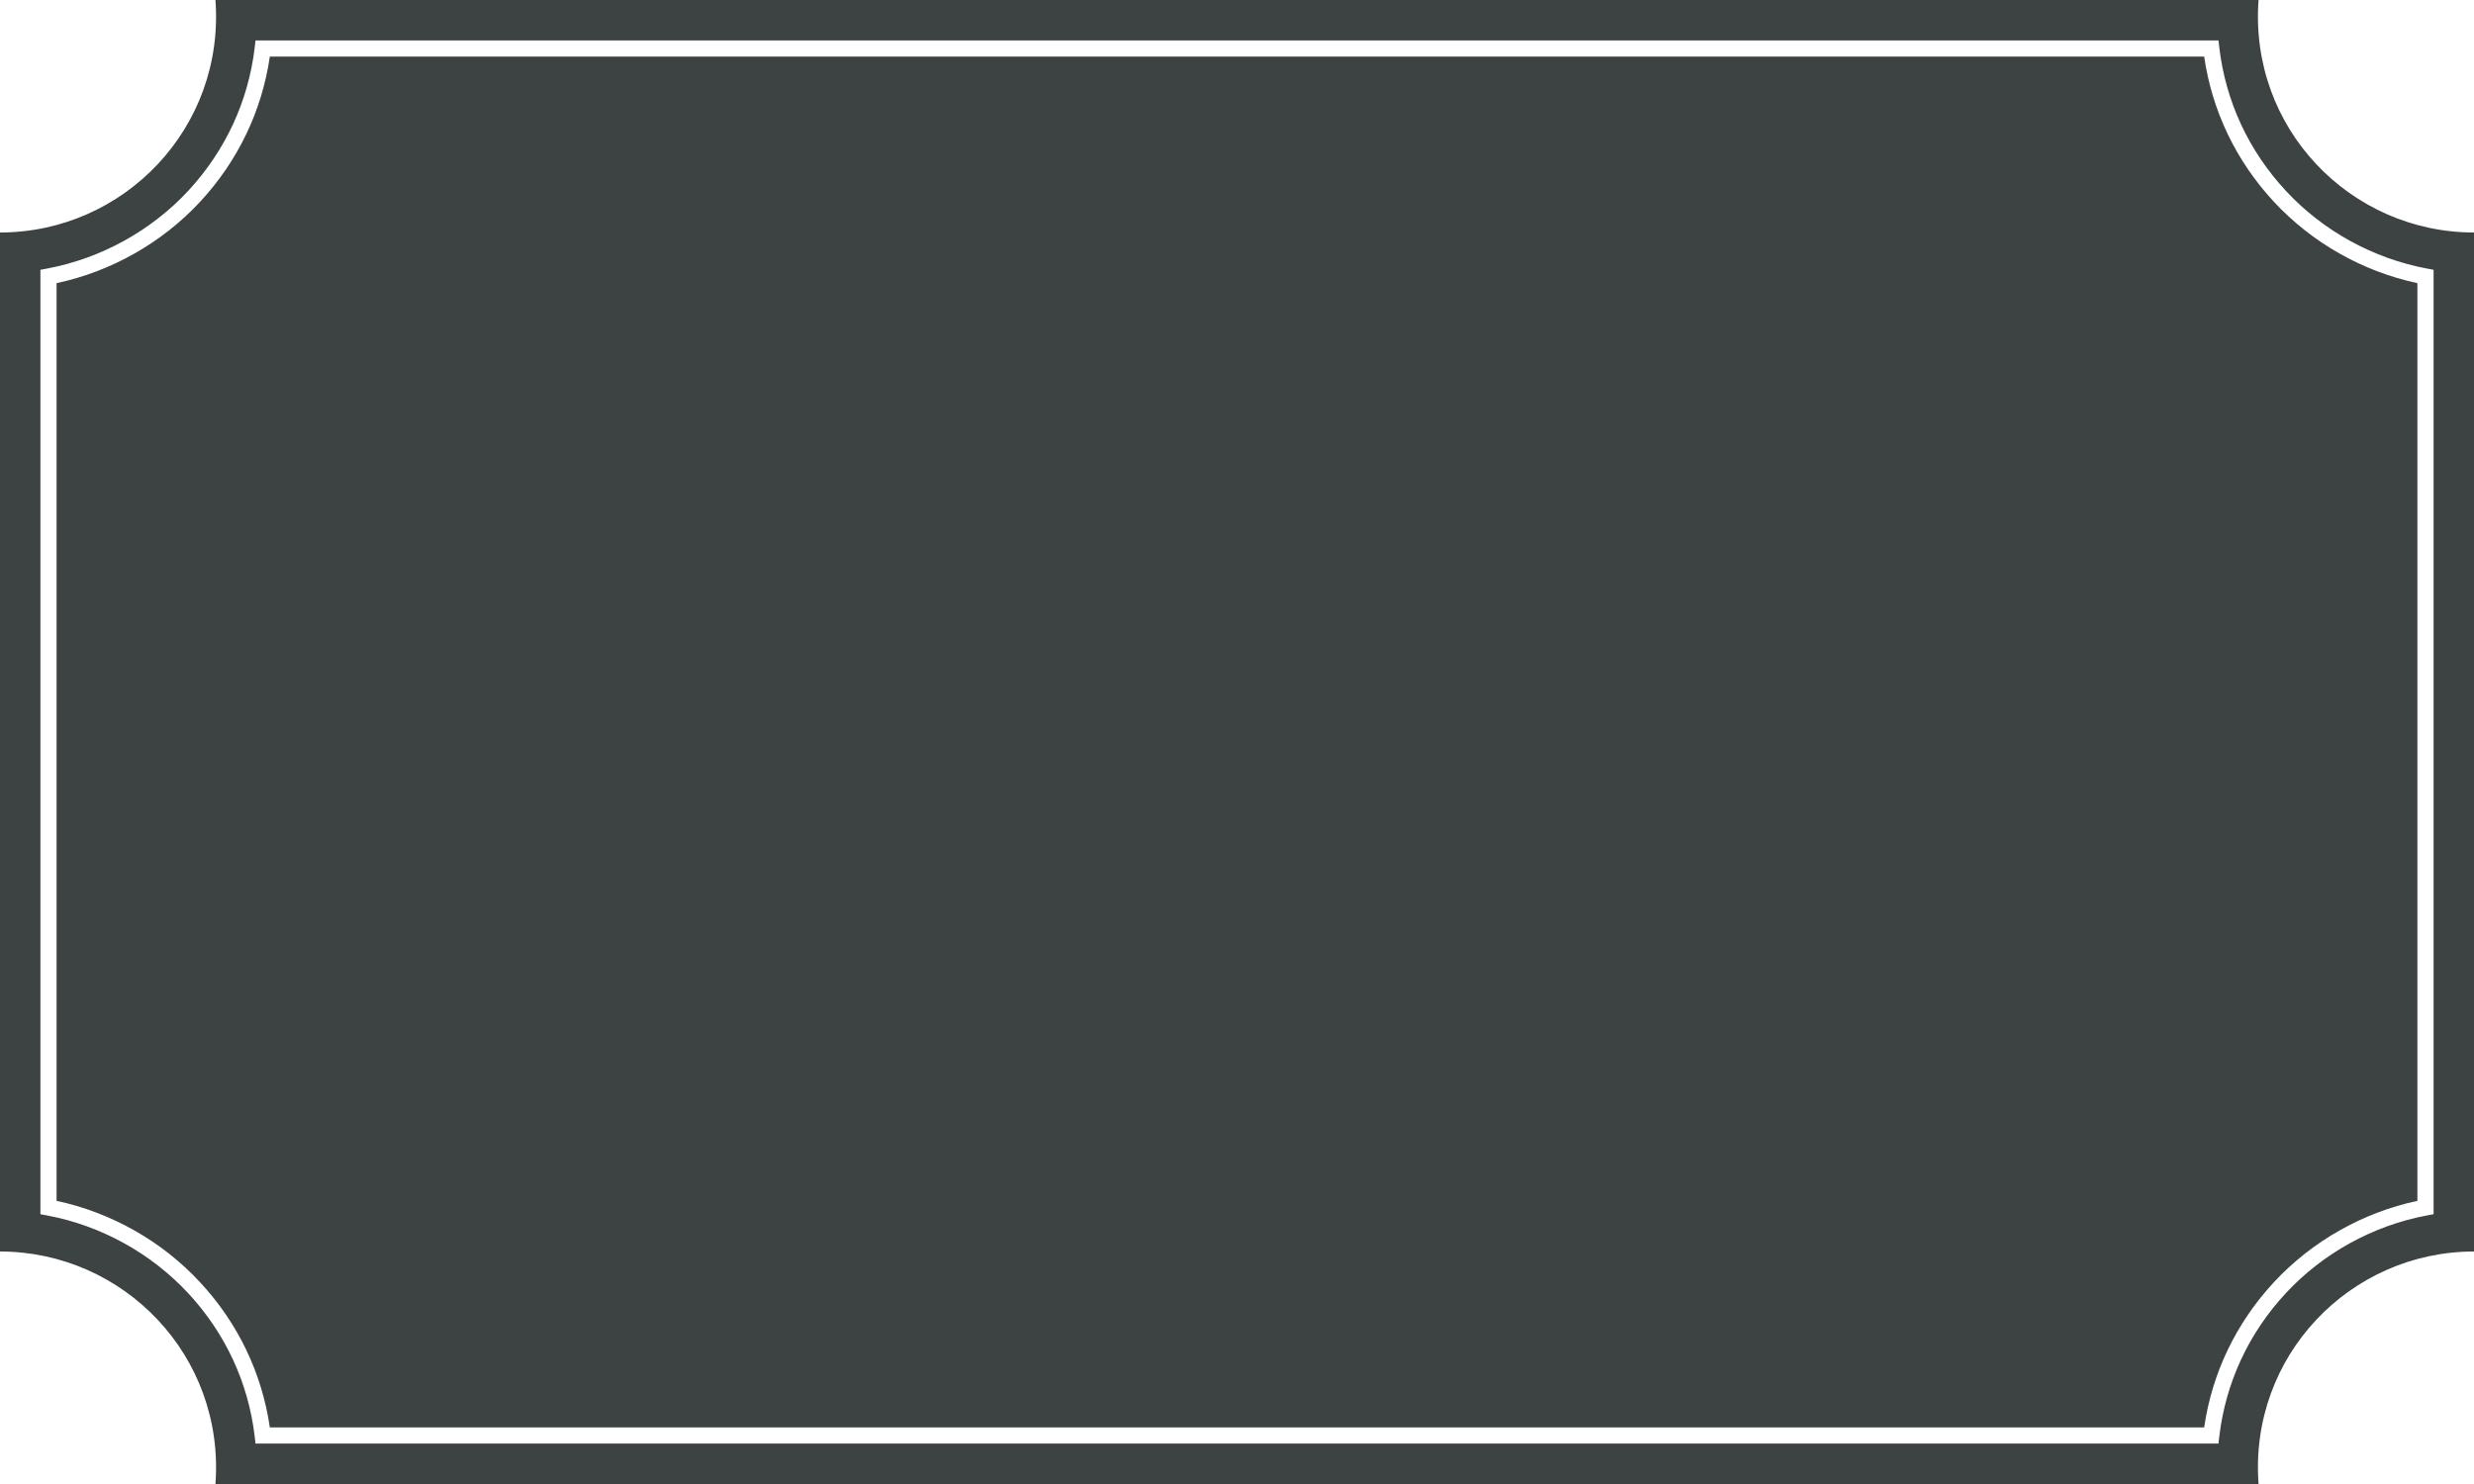 <?xml version="1.0" encoding="UTF-8"?>
<svg width="60px" height="36px" viewBox="0 0 60 36" version="1.1" xmlns="http://www.w3.org/2000/svg" xmlns:xlink="http://www.w3.org/1999/xlink">
    <title>33</title>
    <g id="页面-1" stroke="none" stroke-width="1" fill="none" fill-rule="evenodd">
        <g id="花环" transform="translate(-400, -414)" fill="#3D4242">
            <path d="M454.775,414 C454.544,417.106 457.001,419.64 460,419.64 L460,444.36 C456.996,444.36 454.544,446.898 454.775,450 L405.225,450 C405.456,446.894 402.999,444.36 400,444.36 L400,419.64 C403.004,419.64 405.456,417.102 405.225,414 L454.775,414 Z M453.803,414.981 L406.197,414.981 L406.177,415.154 C406.023,416.456 405.465,417.657 404.565,418.629 C403.663,419.6 402.447,420.27 401.14,420.515 L400.98,420.545 L400.98,443.455 L401.14,443.485 C402.447,443.73 403.663,444.401 404.565,445.373 C405.466,446.343 406.023,447.544 406.177,448.846 L406.197,449.019 L453.803,449.019 L453.823,448.846 C453.977,447.544 454.534,446.343 455.435,445.372 C456.337,444.4 457.553,443.73 458.86,443.485 L459.02,443.455 L459.02,420.545 L458.86,420.515 C457.552,420.27 456.336,419.599 455.435,418.627 C454.534,417.657 453.977,416.456 453.823,415.154 L453.803,414.981 Z M453.456,415.373 C453.647,416.692 454.23,417.906 455.147,418.895 C456.069,419.888 457.299,420.585 458.627,420.869 L458.627,443.131 C457.299,443.415 456.069,444.112 455.148,445.104 C454.23,446.094 453.647,447.308 453.456,448.627 L406.544,448.627 C406.352,447.308 405.77,446.094 404.852,445.106 C403.931,444.112 402.701,443.415 401.372,443.131 L401.372,420.869 C402.701,420.585 403.931,419.888 404.852,418.896 C405.77,417.906 406.352,416.692 406.544,415.373 L453.456,415.373 Z" id="33"></path>
        </g>
    </g>
</svg>